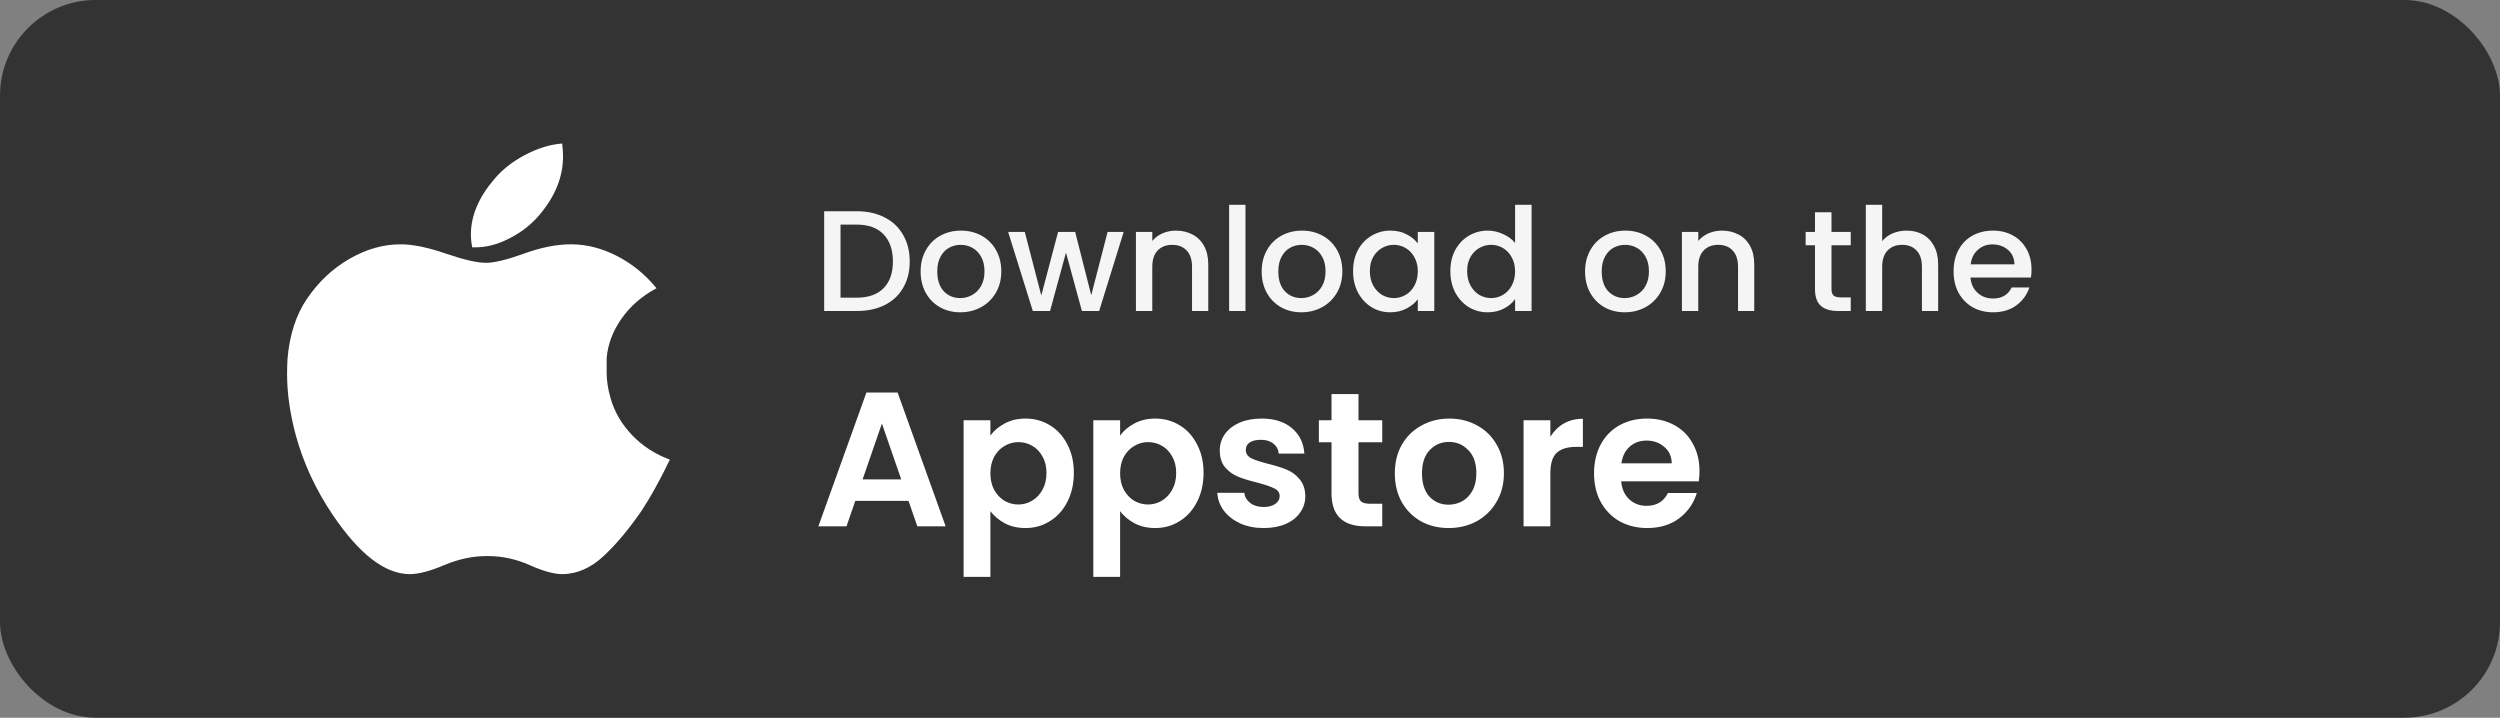 <svg width="209" height="60" viewBox="0 0 209 60" fill="none" xmlns="http://www.w3.org/2000/svg">
<rect x="0" y="0" width="209" height="60" fill="#808080" stroke="none"/>
<rect width="209" height="60" rx="8" fill="#333333"/>
<path d="M24.038 29.964C24.013 30.396 24 30.828 24 31.26C24 32.892 24.248 34.619 24.744 36.444C25.39 38.772 26.419 40.98 27.833 43.068C30.041 46.332 32.173 47.976 34.233 48C34.977 48 35.944 47.748 37.135 47.244C38.326 46.74 39.505 46.488 40.67 46.488H40.819C41.959 46.488 43.088 46.729 44.205 47.208C45.371 47.737 46.313 48 47.034 48C48.249 47.976 49.378 47.485 50.42 46.524C51.462 45.563 52.515 44.316 53.581 42.78C54.351 41.629 55.157 40.177 56 38.424C54.761 37.968 53.706 37.284 52.837 36.372C51.969 35.46 51.373 34.439 51.051 33.312C50.803 32.473 50.692 31.632 50.717 30.792V29.928C50.816 28.776 51.23 27.678 51.963 26.634C52.695 25.59 53.669 24.744 54.885 24.096C53.942 22.944 52.837 22.044 51.572 21.396C50.307 20.748 49.029 20.424 47.739 20.424C46.55 20.424 45.241 20.682 43.814 21.198C42.387 21.714 41.327 21.972 40.634 21.972C39.888 21.972 38.767 21.714 37.266 21.198C35.765 20.682 34.506 20.424 33.489 20.424C32.051 20.424 30.63 20.826 29.229 21.63C27.827 22.434 26.642 23.544 25.674 24.96C24.757 26.304 24.212 27.972 24.038 29.964ZM39.48 20.676C39.406 20.316 39.367 19.956 39.367 19.596C39.367 18.036 40.024 16.488 41.34 14.952C42.009 14.16 42.871 13.488 43.927 12.936C44.98 12.385 46.004 12.072 46.995 12C47.045 12.36 47.07 12.72 47.07 13.08C47.07 14.736 46.45 16.32 45.209 17.832C44.514 18.696 43.647 19.392 42.605 19.92C41.587 20.449 40.594 20.7 39.627 20.676H39.48Z" fill="white"/>
<path d="M71.624 17.66C72.512 17.66 73.288 17.832 73.952 18.176C74.624 18.512 75.14 19 75.5 19.64C75.868 20.272 76.052 21.012 76.052 21.86C76.052 22.708 75.868 23.444 75.5 24.068C75.14 24.692 74.624 25.172 73.952 25.508C73.288 25.836 72.512 26 71.624 26H68.9V17.66H71.624ZM71.624 24.884C72.6 24.884 73.348 24.62 73.868 24.092C74.388 23.564 74.648 22.82 74.648 21.86C74.648 20.892 74.388 20.136 73.868 19.592C73.348 19.048 72.6 18.776 71.624 18.776H70.268V24.884H71.624ZM80.276 26.108C79.652 26.108 79.088 25.968 78.584 25.688C78.08 25.4 77.684 25 77.396 24.488C77.108 23.968 76.964 23.368 76.964 22.688C76.964 22.016 77.112 21.42 77.408 20.9C77.704 20.38 78.108 19.98 78.62 19.7C79.132 19.42 79.704 19.28 80.336 19.28C80.968 19.28 81.54 19.42 82.052 19.7C82.564 19.98 82.968 20.38 83.264 20.9C83.56 21.42 83.708 22.016 83.708 22.688C83.708 23.36 83.556 23.956 83.252 24.476C82.948 24.996 82.532 25.4 82.004 25.688C81.484 25.968 80.908 26.108 80.276 26.108ZM80.276 24.92C80.628 24.92 80.956 24.836 81.26 24.668C81.572 24.5 81.824 24.248 82.016 23.912C82.208 23.576 82.304 23.168 82.304 22.688C82.304 22.208 82.212 21.804 82.028 21.476C81.844 21.14 81.6 20.888 81.296 20.72C80.992 20.552 80.664 20.468 80.312 20.468C79.96 20.468 79.632 20.552 79.328 20.72C79.032 20.888 78.796 21.14 78.62 21.476C78.444 21.804 78.356 22.208 78.356 22.688C78.356 23.4 78.536 23.952 78.896 24.344C79.264 24.728 79.724 24.92 80.276 24.92ZM93.94 19.388L91.888 26H90.448L89.116 21.116L87.784 26H86.344L84.28 19.388H85.672L87.052 24.704L88.456 19.388H89.884L91.228 24.68L92.596 19.388H93.94ZM98.299 19.28C98.819 19.28 99.282 19.388 99.691 19.604C100.107 19.82 100.431 20.14 100.663 20.564C100.895 20.988 101.011 21.5 101.011 22.1V26H99.654V22.304C99.654 21.712 99.507 21.26 99.21 20.948C98.915 20.628 98.51 20.468 97.999 20.468C97.487 20.468 97.079 20.628 96.775 20.948C96.478 21.26 96.331 21.712 96.331 22.304V26H94.963V19.388H96.331V20.144C96.555 19.872 96.838 19.66 97.183 19.508C97.534 19.356 97.906 19.28 98.299 19.28ZM104.123 17.12V26H102.755V17.12H104.123ZM108.788 26.108C108.164 26.108 107.6 25.968 107.096 25.688C106.592 25.4 106.196 25 105.908 24.488C105.62 23.968 105.476 23.368 105.476 22.688C105.476 22.016 105.624 21.42 105.92 20.9C106.216 20.38 106.62 19.98 107.132 19.7C107.644 19.42 108.216 19.28 108.848 19.28C109.48 19.28 110.052 19.42 110.564 19.7C111.076 19.98 111.48 20.38 111.776 20.9C112.072 21.42 112.22 22.016 112.22 22.688C112.22 23.36 112.068 23.956 111.764 24.476C111.46 24.996 111.044 25.4 110.516 25.688C109.996 25.968 109.42 26.108 108.788 26.108ZM108.788 24.92C109.14 24.92 109.468 24.836 109.772 24.668C110.084 24.5 110.336 24.248 110.528 23.912C110.72 23.576 110.816 23.168 110.816 22.688C110.816 22.208 110.724 21.804 110.54 21.476C110.356 21.14 110.112 20.888 109.808 20.72C109.504 20.552 109.176 20.468 108.824 20.468C108.472 20.468 108.144 20.552 107.84 20.72C107.544 20.888 107.308 21.14 107.132 21.476C106.956 21.804 106.868 22.208 106.868 22.688C106.868 23.4 107.048 23.952 107.408 24.344C107.776 24.728 108.236 24.92 108.788 24.92ZM113.116 22.664C113.116 22 113.252 21.412 113.524 20.9C113.804 20.388 114.18 19.992 114.652 19.712C115.132 19.424 115.66 19.28 116.236 19.28C116.756 19.28 117.208 19.384 117.592 19.592C117.984 19.792 118.296 20.044 118.528 20.348V19.388H119.908V26H118.528V25.016C118.296 25.328 117.98 25.588 117.58 25.796C117.18 26.004 116.724 26.108 116.212 26.108C115.644 26.108 115.124 25.964 114.652 25.676C114.18 25.38 113.804 24.972 113.524 24.452C113.252 23.924 113.116 23.328 113.116 22.664ZM118.528 22.688C118.528 22.232 118.432 21.836 118.24 21.5C118.056 21.164 117.812 20.908 117.508 20.732C117.204 20.556 116.876 20.468 116.524 20.468C116.172 20.468 115.844 20.556 115.54 20.732C115.236 20.9 114.988 21.152 114.796 21.488C114.612 21.816 114.52 22.208 114.52 22.664C114.52 23.12 114.612 23.52 114.796 23.864C114.988 24.208 115.236 24.472 115.54 24.656C115.852 24.832 116.18 24.92 116.524 24.92C116.876 24.92 117.204 24.832 117.508 24.656C117.812 24.48 118.056 24.224 118.24 23.888C118.432 23.544 118.528 23.144 118.528 22.688ZM121.249 22.664C121.249 22 121.385 21.412 121.657 20.9C121.937 20.388 122.313 19.992 122.785 19.712C123.265 19.424 123.797 19.28 124.381 19.28C124.813 19.28 125.237 19.376 125.653 19.568C126.077 19.752 126.413 20 126.661 20.312V17.12H128.041V26H126.661V25.004C126.437 25.324 126.125 25.588 125.725 25.796C125.333 26.004 124.881 26.108 124.369 26.108C123.793 26.108 123.265 25.964 122.785 25.676C122.313 25.38 121.937 24.972 121.657 24.452C121.385 23.924 121.249 23.328 121.249 22.664ZM126.661 22.688C126.661 22.232 126.565 21.836 126.373 21.5C126.189 21.164 125.945 20.908 125.641 20.732C125.337 20.556 125.009 20.468 124.657 20.468C124.305 20.468 123.977 20.556 123.673 20.732C123.369 20.9 123.121 21.152 122.929 21.488C122.745 21.816 122.653 22.208 122.653 22.664C122.653 23.12 122.745 23.52 122.929 23.864C123.121 24.208 123.369 24.472 123.673 24.656C123.985 24.832 124.313 24.92 124.657 24.92C125.009 24.92 125.337 24.832 125.641 24.656C125.945 24.48 126.189 24.224 126.373 23.888C126.565 23.544 126.661 23.144 126.661 22.688ZM135.823 26.108C135.199 26.108 134.635 25.968 134.131 25.688C133.627 25.4 133.231 25 132.943 24.488C132.655 23.968 132.511 23.368 132.511 22.688C132.511 22.016 132.659 21.42 132.955 20.9C133.251 20.38 133.655 19.98 134.167 19.7C134.679 19.42 135.251 19.28 135.883 19.28C136.515 19.28 137.087 19.42 137.599 19.7C138.111 19.98 138.515 20.38 138.811 20.9C139.107 21.42 139.255 22.016 139.255 22.688C139.255 23.36 139.103 23.956 138.799 24.476C138.495 24.996 138.079 25.4 137.551 25.688C137.031 25.968 136.455 26.108 135.823 26.108ZM135.823 24.92C136.175 24.92 136.503 24.836 136.807 24.668C137.119 24.5 137.371 24.248 137.563 23.912C137.755 23.576 137.851 23.168 137.851 22.688C137.851 22.208 137.759 21.804 137.575 21.476C137.391 21.14 137.147 20.888 136.843 20.72C136.539 20.552 136.211 20.468 135.859 20.468C135.507 20.468 135.179 20.552 134.875 20.72C134.579 20.888 134.343 21.14 134.167 21.476C133.991 21.804 133.903 22.208 133.903 22.688C133.903 23.4 134.083 23.952 134.443 24.344C134.811 24.728 135.271 24.92 135.823 24.92ZM143.943 19.28C144.463 19.28 144.927 19.388 145.335 19.604C145.751 19.82 146.075 20.14 146.307 20.564C146.539 20.988 146.655 21.5 146.655 22.1V26H145.299V22.304C145.299 21.712 145.151 21.26 144.855 20.948C144.559 20.628 144.155 20.468 143.643 20.468C143.131 20.468 142.723 20.628 142.419 20.948C142.123 21.26 141.975 21.712 141.975 22.304V26H140.607V19.388H141.975V20.144C142.199 19.872 142.483 19.66 142.827 19.508C143.179 19.356 143.551 19.28 143.943 19.28ZM153.113 20.504V24.164C153.113 24.412 153.169 24.592 153.281 24.704C153.401 24.808 153.601 24.86 153.881 24.86H154.721V26H153.641C153.025 26 152.553 25.856 152.225 25.568C151.897 25.28 151.733 24.812 151.733 24.164V20.504H150.953V19.388H151.733V17.744H153.113V19.388H154.721V20.504H153.113ZM159.402 19.28C159.906 19.28 160.354 19.388 160.746 19.604C161.146 19.82 161.458 20.14 161.682 20.564C161.914 20.988 162.03 21.5 162.03 22.1V26H160.674V22.304C160.674 21.712 160.526 21.26 160.23 20.948C159.934 20.628 159.53 20.468 159.018 20.468C158.506 20.468 158.098 20.628 157.794 20.948C157.498 21.26 157.35 21.712 157.35 22.304V26H155.982V17.12H157.35V20.156C157.582 19.876 157.874 19.66 158.226 19.508C158.586 19.356 158.978 19.28 159.402 19.28ZM169.835 22.532C169.835 22.78 169.819 23.004 169.787 23.204H164.735C164.775 23.732 164.971 24.156 165.323 24.476C165.675 24.796 166.107 24.956 166.619 24.956C167.355 24.956 167.875 24.648 168.179 24.032H169.655C169.455 24.64 169.091 25.14 168.563 25.532C168.043 25.916 167.395 26.108 166.619 26.108C165.987 26.108 165.419 25.968 164.915 25.688C164.419 25.4 164.027 25 163.739 24.488C163.459 23.968 163.319 23.368 163.319 22.688C163.319 22.008 163.455 21.412 163.727 20.9C164.007 20.38 164.395 19.98 164.891 19.7C165.395 19.42 165.971 19.28 166.619 19.28C167.243 19.28 167.799 19.416 168.287 19.688C168.775 19.96 169.155 20.344 169.427 20.84C169.699 21.328 169.835 21.892 169.835 22.532ZM168.407 22.1C168.399 21.596 168.219 21.192 167.867 20.888C167.515 20.584 167.079 20.432 166.559 20.432C166.087 20.432 165.683 20.584 165.347 20.888C165.011 21.184 164.811 21.588 164.747 22.1H168.407Z" fill="#F5F5F5"/>
<path d="M75.952 41.872H71.504L70.768 44H68.416L72.432 32.816H75.04L79.056 44H76.688L75.952 41.872ZM75.344 40.08L73.728 35.408L72.112 40.08H75.344ZM82.797 36.416C83.085 36.011 83.48 35.675 83.981 35.408C84.493 35.131 85.075 34.992 85.725 34.992C86.483 34.992 87.165 35.179 87.773 35.552C88.392 35.925 88.877 36.459 89.229 37.152C89.592 37.835 89.773 38.629 89.773 39.536C89.773 40.443 89.592 41.248 89.229 41.952C88.877 42.645 88.392 43.184 87.773 43.568C87.165 43.952 86.483 44.144 85.725 44.144C85.075 44.144 84.499 44.011 83.997 43.744C83.507 43.477 83.106 43.141 82.797 42.736V48.224H80.557V35.136H82.797V36.416ZM87.485 39.536C87.485 39.003 87.373 38.544 87.149 38.16C86.936 37.765 86.648 37.467 86.285 37.264C85.933 37.061 85.549 36.96 85.133 36.96C84.728 36.96 84.344 37.067 83.981 37.28C83.629 37.483 83.341 37.781 83.117 38.176C82.904 38.571 82.797 39.035 82.797 39.568C82.797 40.101 82.904 40.565 83.117 40.96C83.341 41.355 83.629 41.659 83.981 41.872C84.344 42.075 84.728 42.176 85.133 42.176C85.549 42.176 85.933 42.069 86.285 41.856C86.648 41.643 86.936 41.339 87.149 40.944C87.373 40.549 87.485 40.08 87.485 39.536ZM93.641 36.416C93.929 36.011 94.323 35.675 94.825 35.408C95.337 35.131 95.918 34.992 96.569 34.992C97.326 34.992 98.009 35.179 98.617 35.552C99.236 35.925 99.721 36.459 100.073 37.152C100.436 37.835 100.617 38.629 100.617 39.536C100.617 40.443 100.436 41.248 100.073 41.952C99.721 42.645 99.236 43.184 98.617 43.568C98.009 43.952 97.326 44.144 96.569 44.144C95.918 44.144 95.342 44.011 94.841 43.744C94.35 43.477 93.95 43.141 93.641 42.736V48.224H91.401V35.136H93.641V36.416ZM98.329 39.536C98.329 39.003 98.217 38.544 97.993 38.16C97.779 37.765 97.492 37.467 97.129 37.264C96.777 37.061 96.393 36.96 95.977 36.96C95.572 36.96 95.188 37.067 94.825 37.28C94.473 37.483 94.185 37.781 93.961 38.176C93.748 38.571 93.641 39.035 93.641 39.568C93.641 40.101 93.748 40.565 93.961 40.96C94.185 41.355 94.473 41.659 94.825 41.872C95.188 42.075 95.572 42.176 95.977 42.176C96.393 42.176 96.777 42.069 97.129 41.856C97.492 41.643 97.779 41.339 97.993 40.944C98.217 40.549 98.329 40.08 98.329 39.536ZM105.637 44.144C104.911 44.144 104.261 44.016 103.685 43.76C103.109 43.493 102.65 43.136 102.309 42.688C101.978 42.24 101.797 41.744 101.765 41.2H104.021C104.063 41.541 104.229 41.824 104.517 42.048C104.815 42.272 105.183 42.384 105.621 42.384C106.047 42.384 106.378 42.299 106.613 42.128C106.858 41.957 106.981 41.739 106.981 41.472C106.981 41.184 106.831 40.971 106.533 40.832C106.245 40.683 105.781 40.523 105.141 40.352C104.479 40.192 103.935 40.027 103.509 39.856C103.093 39.685 102.73 39.424 102.421 39.072C102.122 38.72 101.973 38.245 101.973 37.648C101.973 37.157 102.111 36.709 102.389 36.304C102.677 35.899 103.082 35.579 103.605 35.344C104.138 35.109 104.762 34.992 105.477 34.992C106.533 34.992 107.375 35.259 108.005 35.792C108.634 36.315 108.981 37.024 109.045 37.92H106.901C106.869 37.568 106.719 37.291 106.453 37.088C106.197 36.875 105.85 36.768 105.413 36.768C105.007 36.768 104.693 36.843 104.469 36.992C104.255 37.141 104.149 37.349 104.149 37.616C104.149 37.915 104.298 38.144 104.597 38.304C104.895 38.453 105.359 38.608 105.989 38.768C106.629 38.928 107.157 39.093 107.573 39.264C107.989 39.435 108.346 39.701 108.645 40.064C108.954 40.416 109.114 40.885 109.125 41.472C109.125 41.984 108.981 42.443 108.693 42.848C108.415 43.253 108.01 43.573 107.477 43.808C106.954 44.032 106.341 44.144 105.637 44.144ZM113.571 36.976V41.264C113.571 41.563 113.641 41.781 113.779 41.92C113.929 42.048 114.174 42.112 114.515 42.112H115.555V44H114.147C112.259 44 111.315 43.083 111.315 41.248V36.976H110.259V35.136H111.315V32.944H113.571V35.136H115.555V36.976H113.571ZM121.103 44.144C120.249 44.144 119.481 43.957 118.799 43.584C118.116 43.2 117.577 42.661 117.183 41.968C116.799 41.275 116.607 40.475 116.607 39.568C116.607 38.661 116.804 37.861 117.199 37.168C117.604 36.475 118.153 35.941 118.847 35.568C119.54 35.184 120.313 34.992 121.167 34.992C122.02 34.992 122.793 35.184 123.487 35.568C124.18 35.941 124.724 36.475 125.119 37.168C125.524 37.861 125.727 38.661 125.727 39.568C125.727 40.475 125.519 41.275 125.102 41.968C124.697 42.661 124.143 43.2 123.439 43.584C122.745 43.957 121.967 44.144 121.103 44.144ZM121.103 42.192C121.508 42.192 121.887 42.096 122.239 41.904C122.601 41.701 122.889 41.403 123.103 41.008C123.316 40.613 123.423 40.133 123.423 39.568C123.423 38.725 123.199 38.08 122.751 37.632C122.313 37.173 121.775 36.944 121.135 36.944C120.495 36.944 119.956 37.173 119.519 37.632C119.092 38.08 118.879 38.725 118.879 39.568C118.879 40.411 119.087 41.061 119.503 41.52C119.929 41.968 120.463 42.192 121.103 42.192ZM129.61 36.512C129.898 36.043 130.271 35.675 130.73 35.408C131.199 35.141 131.732 35.008 132.33 35.008V37.36H131.738C131.034 37.36 130.5 37.525 130.138 37.856C129.786 38.187 129.61 38.763 129.61 39.584V44H127.37V35.136H129.61V36.512ZM142.078 39.376C142.078 39.696 142.057 39.984 142.014 40.24H135.534C135.588 40.88 135.812 41.381 136.206 41.744C136.601 42.107 137.086 42.288 137.662 42.288C138.494 42.288 139.086 41.931 139.438 41.216H141.854C141.598 42.069 141.108 42.773 140.382 43.328C139.657 43.872 138.766 44.144 137.71 44.144C136.857 44.144 136.089 43.957 135.406 43.584C134.734 43.2 134.206 42.661 133.822 41.968C133.449 41.275 133.262 40.475 133.262 39.568C133.262 38.651 133.449 37.845 133.822 37.152C134.196 36.459 134.718 35.925 135.39 35.552C136.062 35.179 136.836 34.992 137.71 34.992C138.553 34.992 139.305 35.173 139.966 35.536C140.638 35.899 141.156 36.416 141.518 37.088C141.892 37.749 142.078 38.512 142.078 39.376ZM139.758 38.736C139.748 38.16 139.54 37.701 139.134 37.36C138.729 37.008 138.233 36.832 137.646 36.832C137.092 36.832 136.622 37.003 136.238 37.344C135.865 37.675 135.636 38.139 135.55 38.736H139.758Z" fill="white"/>
</svg>
